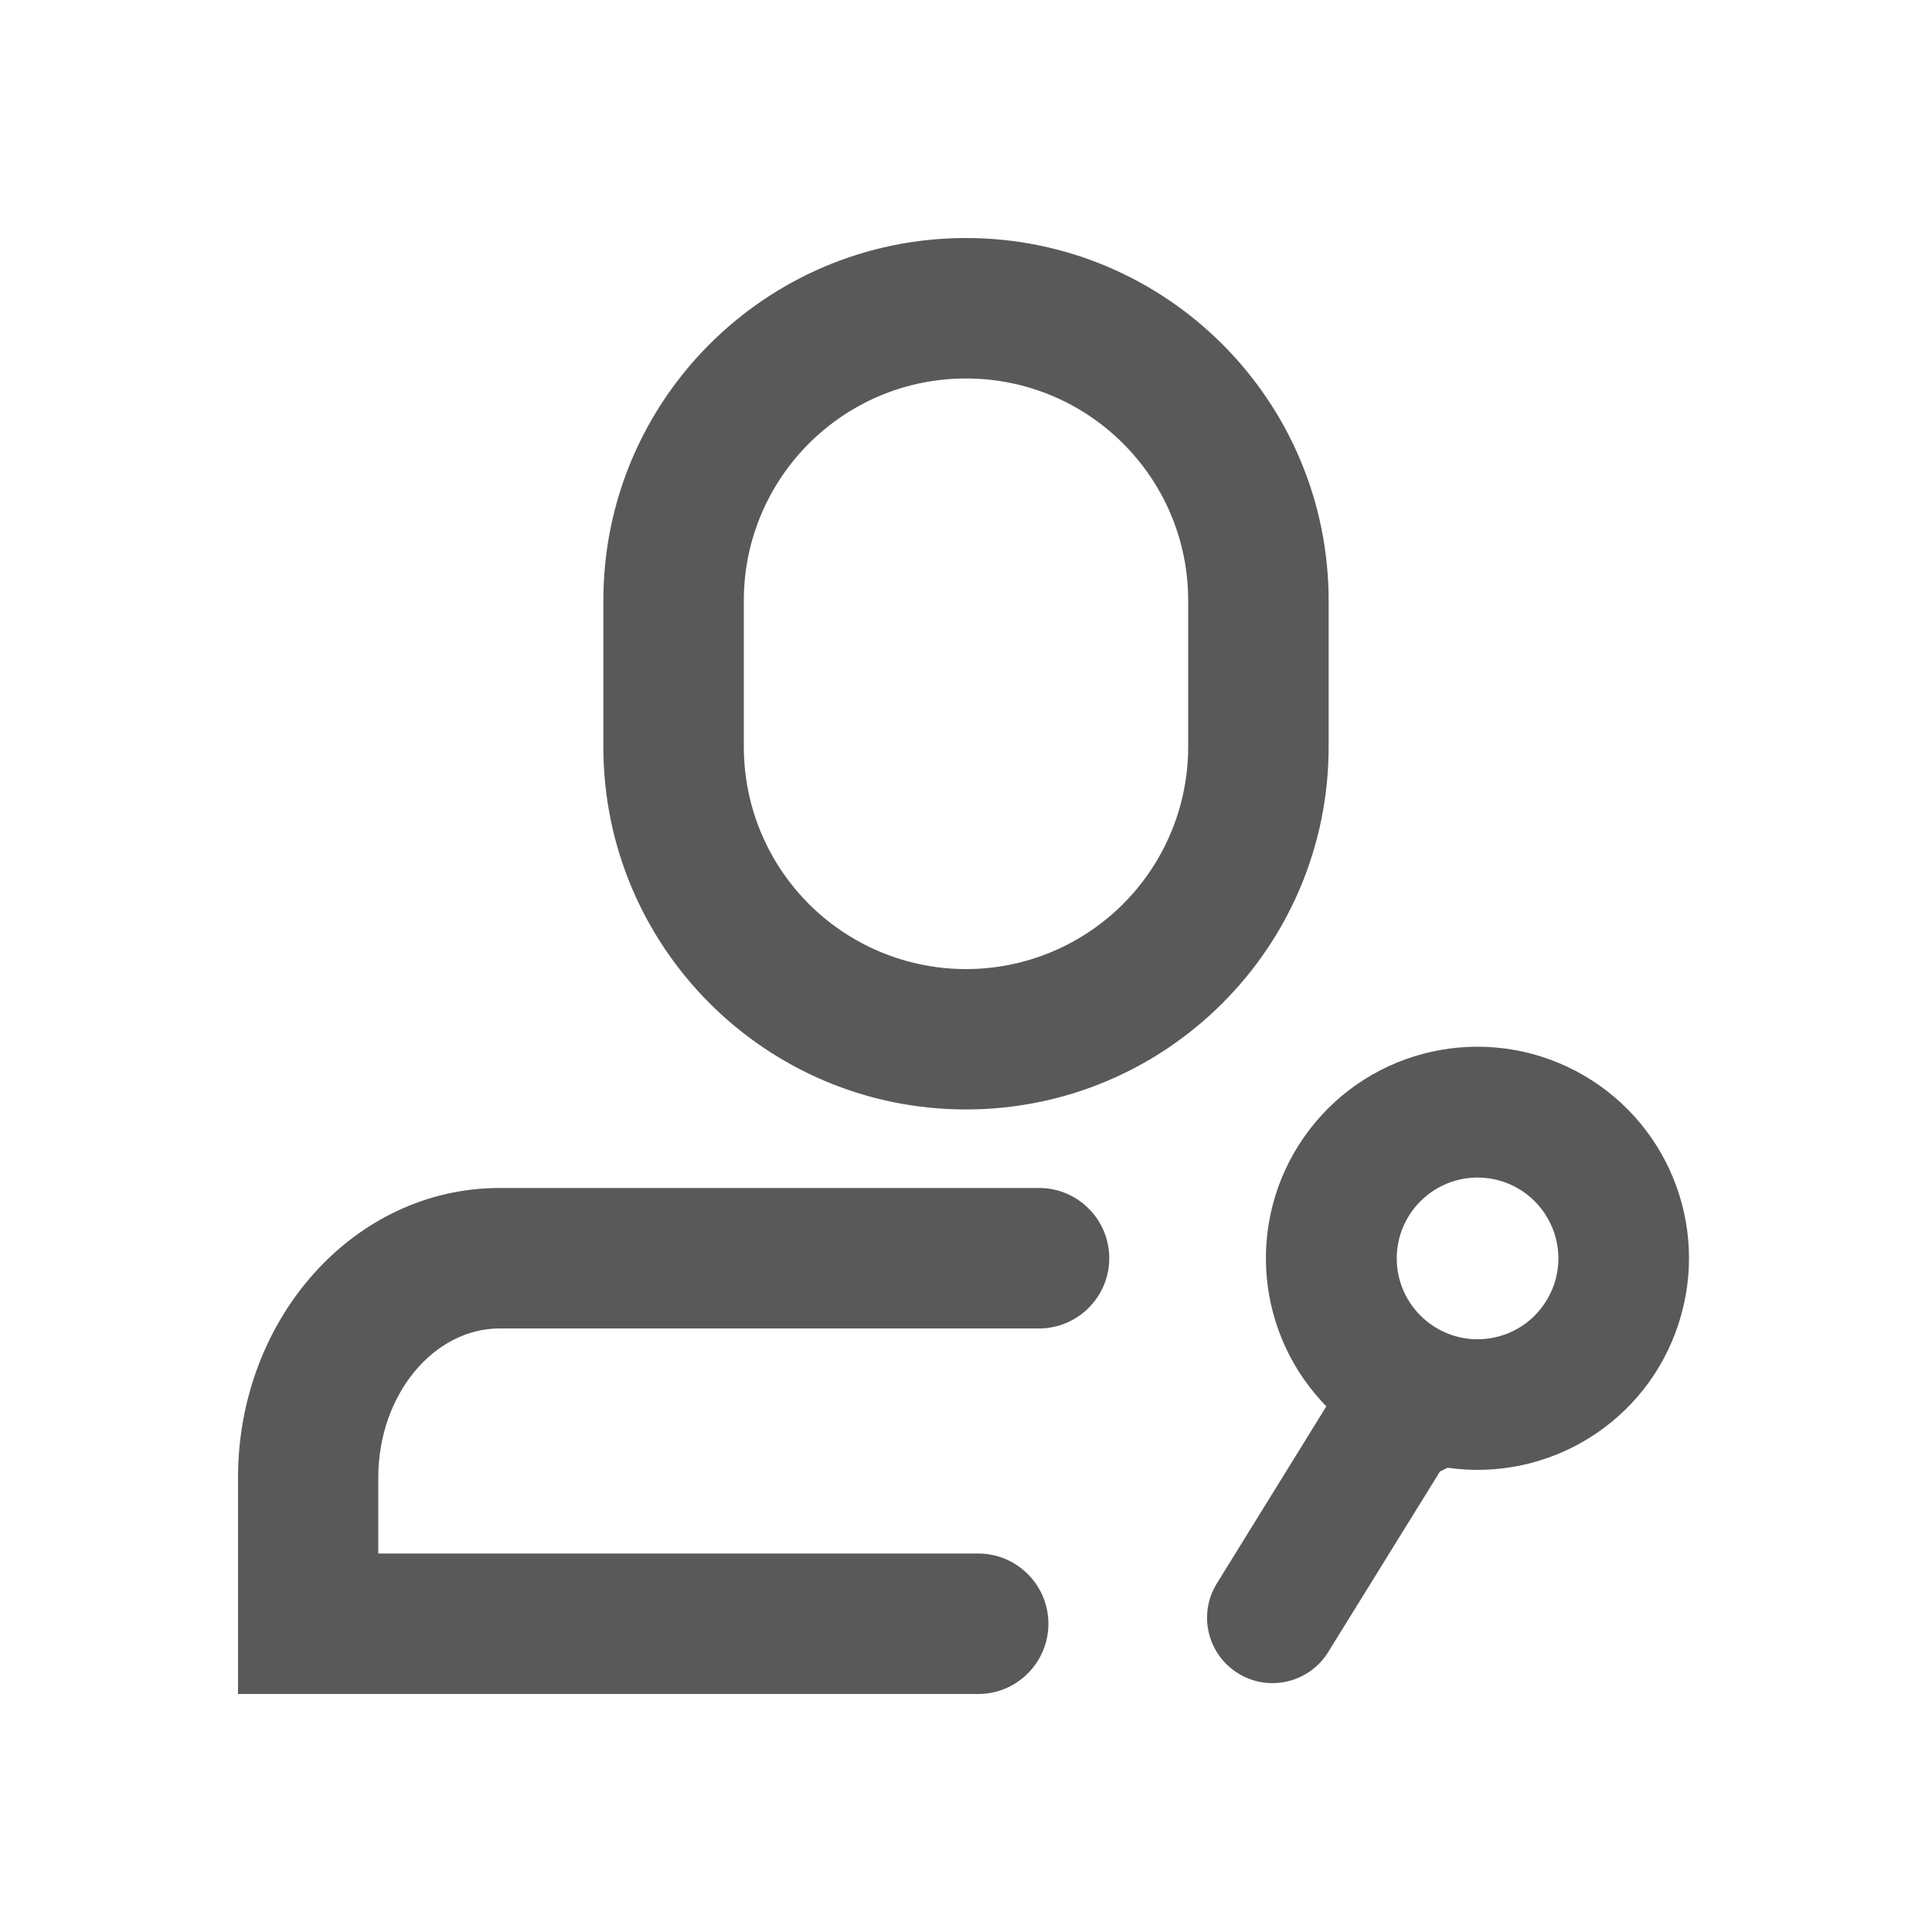 <svg width="20" height="20" viewBox="0 0 20 20" fill="none" xmlns="http://www.w3.org/2000/svg">
<path fill-rule="evenodd" clip-rule="evenodd" d="M10 2.514C7.955 2.514 6.296 4.171 6.296 6.216V7.731C6.296 9.777 7.955 11.435 10 11.435C12.045 11.435 13.704 9.777 13.704 7.731V6.218C13.704 4.173 12.045 2.514 10 2.514ZM7.65 6.218C7.65 4.92 8.702 3.868 10 3.868C11.297 3.868 12.35 4.919 12.35 6.216V7.731C12.35 8.571 11.902 9.347 11.175 9.767C10.448 10.187 9.552 10.187 8.825 9.767C8.097 9.347 7.65 8.571 7.65 7.731V6.218ZM5.172 12.348C3.689 12.348 2.514 13.681 2.514 15.296V17.486H10.127C10.5 17.486 10.803 17.182 10.803 16.809C10.803 16.436 10.5 16.132 10.127 16.132H3.866V15.296C3.866 14.409 4.463 13.702 5.172 13.702H10.757C11.13 13.702 11.433 13.398 11.433 13.025C11.433 12.652 11.13 12.348 10.757 12.348H5.172Z" fill="#595959" stroke="#595959" stroke-width="0.1"/>
<path fill-rule="evenodd" clip-rule="evenodd" d="M16.311 11.086C15.366 10.591 14.202 10.848 13.555 11.695C12.907 12.543 12.964 13.733 13.689 14.515L13.73 14.559L12.591 16.401C12.402 16.718 12.502 17.127 12.816 17.322C13.13 17.517 13.542 17.423 13.742 17.114L14.907 15.232L14.986 15.194C16.042 15.344 17.052 14.714 17.378 13.698C17.706 12.683 17.256 11.582 16.311 11.086ZM15.296 12.19C14.834 12.19 14.459 12.566 14.459 13.027C14.459 13.488 14.834 13.864 15.296 13.864C15.594 13.864 15.871 13.705 16.02 13.445C16.17 13.186 16.17 12.868 16.02 12.609C15.871 12.349 15.594 12.19 15.296 12.19Z" fill="#595959"/>
</svg>
